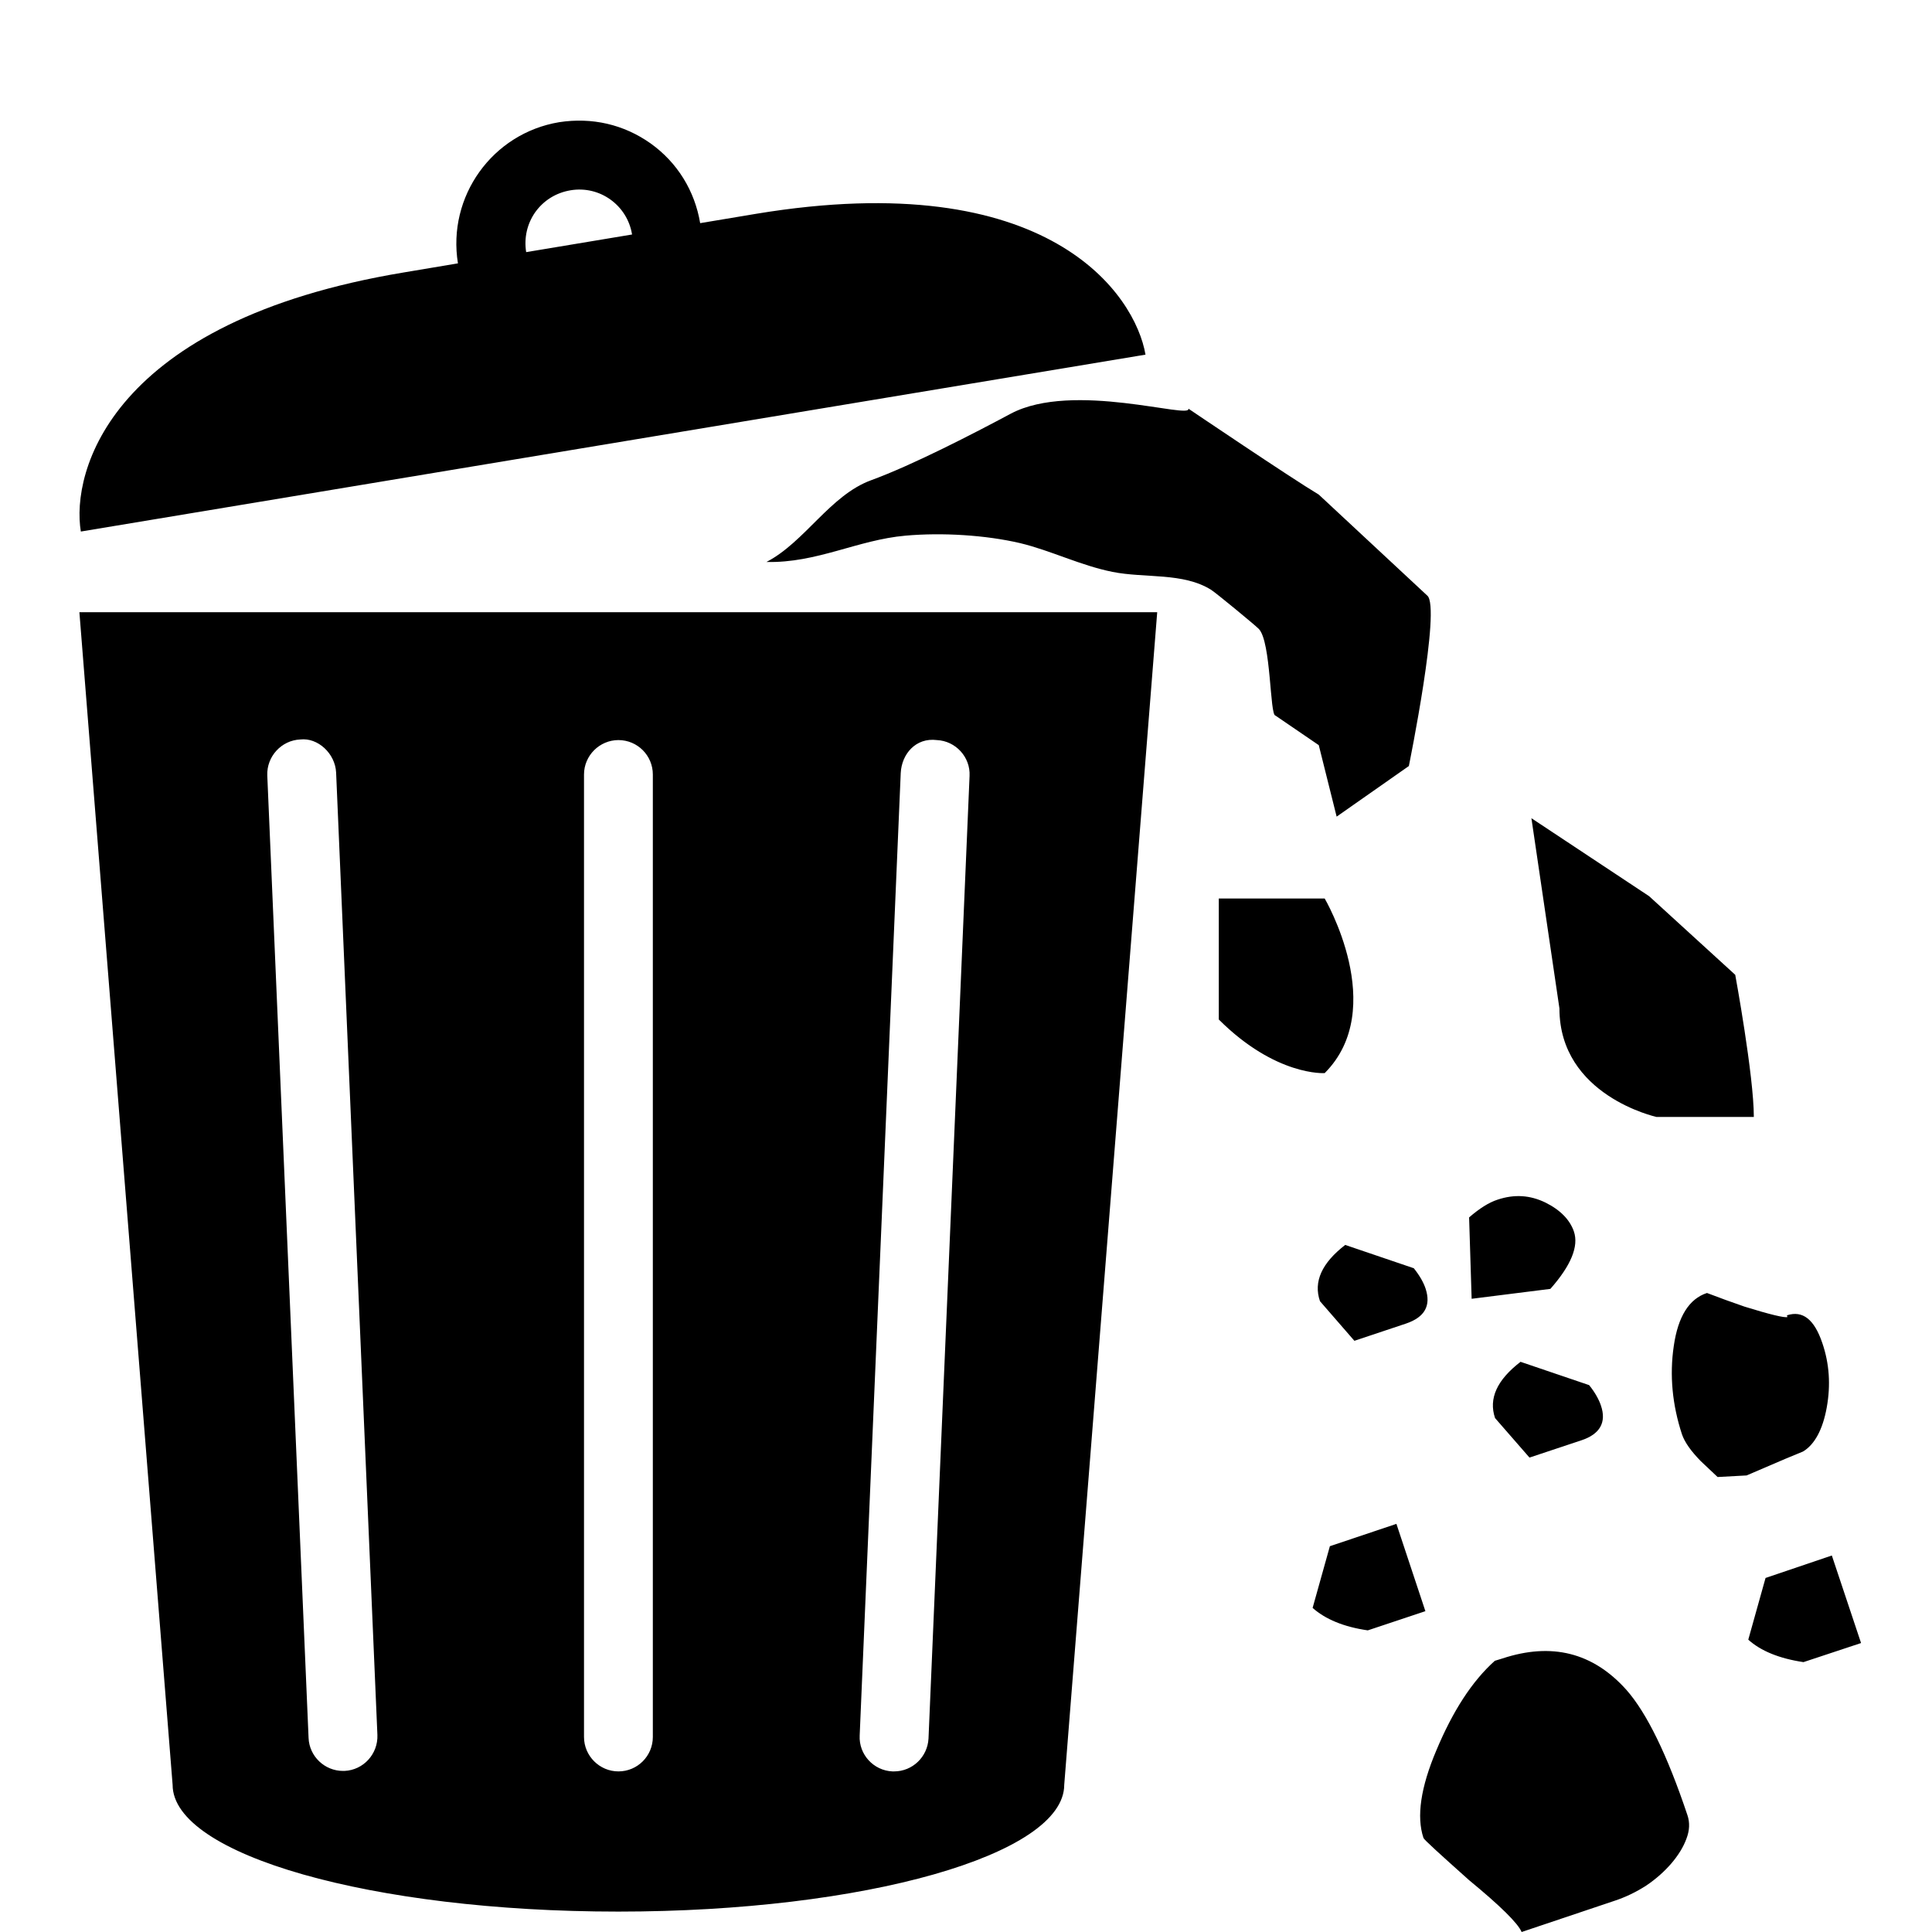 <svg width="96" xmlns="http://www.w3.org/2000/svg" height="96" viewBox="0 0 96 96" xmlns:xlink="http://www.w3.org/1999/xlink">
<path d="m8.577,88.686c0,3.48 9.912,6.3 22.146,6.3s22.158-2.82 22.158-6.3l4.62-58.266h-53.556l4.632,58.266zm36.18-50.28c.048-.942 .75-1.764 1.794-1.632 .936,.042 1.674,.846 1.626,1.782l-2.04,47.832c-.048,.912-.798,1.632-1.71,1.632-.036,0-.048,0-.084,0-.936-.042-1.674-.84-1.626-1.782l2.04-47.832zm-15.738,.078c0-.942 .774-1.71 1.71-1.71 .948,0 1.71,.768 1.71,1.71v47.826c0,.942-.762,1.71-1.71,1.71-.936,0-1.71-.768-1.71-1.71v-47.826zm-14.1-1.74c.876-.102 1.734,.696 1.782,1.638l2.052,47.826c.036,.942-.69,1.746-1.638,1.788-.024,0-.048,0-.072,0-.912,0-1.674-.726-1.71-1.638l-2.052-47.826c-.036-.942 .702-1.746 1.638-1.788zm42-19.122c-.504-2.958-4.77-9.414-19.362-6.996l-2.766,.462c-.27-1.608-1.134-3.012-2.46-3.96-1.338-.948-2.916-1.308-4.548-1.056-3.318,.552-5.568,3.69-5.028,7.014l-2.682,.45c-14.604,2.424-16.548,9.918-16.056,12.876l52.902-8.79zm-30.318-7.086c.42-.582 1.032-.96 1.746-1.08 1.464-.246 2.826,.75 3.06,2.196l-5.262,.876c-.114-.708 .048-1.416 .456-1.992zm52.362,58.29c.306,.378 .492,.732 .588,1.02 .282,.828-.048,1.416-.972,1.722l-2.58,.858-1.71-1.962c-.33-.972 .096-1.896 1.266-2.796l3.408,1.158zm-12.12-6.966l3.408,1.158c.306,.384 .492,.726 .588,1.02 .27,.834-.036,1.41-.972,1.728l-2.568,.858-1.71-1.968c-.336-.972 .096-1.902 1.254-2.796zm6.282,2.676l-.126-4.044c.516-.444 .972-.738 1.416-.882 .846-.282 1.62-.222 2.376,.144 .75,.372 1.218,.864 1.416,1.44 .246,.732-.138,1.68-1.17,2.85l-3.912,.492zm16.464,7.59c-.246,.096-1.17,.48-2.802,1.188l-1.44,.078-.834-.786c-.492-.504-.798-.936-.936-1.332-.48-1.464-.624-2.934-.408-4.392 .21-1.464 .762-2.346 1.65-2.634 .624,.24 1.242,.462 1.866,.678 1.278,.396 1.992,.564 2.13,.516l-.024-.084c.786-.258 1.362,.204 1.758,1.374 .354,1.032 .42,2.094 .222,3.198s-.606,1.854-1.182,2.196zm2.886,9.516l-2.862,.948c-1.206-.18-2.124-.558-2.742-1.116l.858-3.066 3.294-1.116 1.452,4.35zm-21.648-1.584l-2.862,.954c-1.206-.174-2.112-.558-2.742-1.116l.858-3.066 3.306-1.11 1.44,4.338zm9.984,3.906c1.008,1.14 2.028,3.216 3.036,6.228 .126,.372 .108,.762-.048,1.17-.15,.414-.408,.828-.75,1.23-.342,.396-.762,.774-1.254,1.104-.504,.324-1.02,.57-1.56,.75l-4.626,1.554c-.186-.438-1.056-1.296-2.616-2.58-1.476-1.32-2.238-2.01-2.262-2.094-.354-1.062-.138-2.514 .642-4.356 .81-1.932 1.758-3.42 2.904-4.446l.372-.114c2.448-.81 4.5-.3 6.162,1.554zm-18.258-52.71c-.186-.192-2.154-1.812-2.37-1.944-1.392-.876-3.294-.57-4.908-.894-1.584-.318-3.06-1.062-4.584-1.428-1.722-.402-3.87-.534-5.694-.372-2.388,.21-4.404,1.368-6.912,1.308 1.908-.99 3.162-3.318 5.202-4.062 2.052-.75 5.052-2.298 6.948-3.312 3.084-1.626 9,.306 8.814-.246 0,0 5.112,3.456 6.48,4.272l5.388,5.016c.702,.558-.912,8.472-.912,8.472l-3.588,2.514-.888-3.552-2.154-1.47c-.282-.006-.21-3.654-.822-4.302zm3.27,22.068c0,0-2.424,.168-5.262-2.664v-6.012h5.262c0,0 3.204,5.466 0,8.676zm11.664-3.216l-1.392-9.45 5.85,3.876 4.278,3.906c0,0 .924,5.016 .924,7.062h-4.842c-.006-.006-4.818-1.056-4.818-5.394z"/>
</svg>
